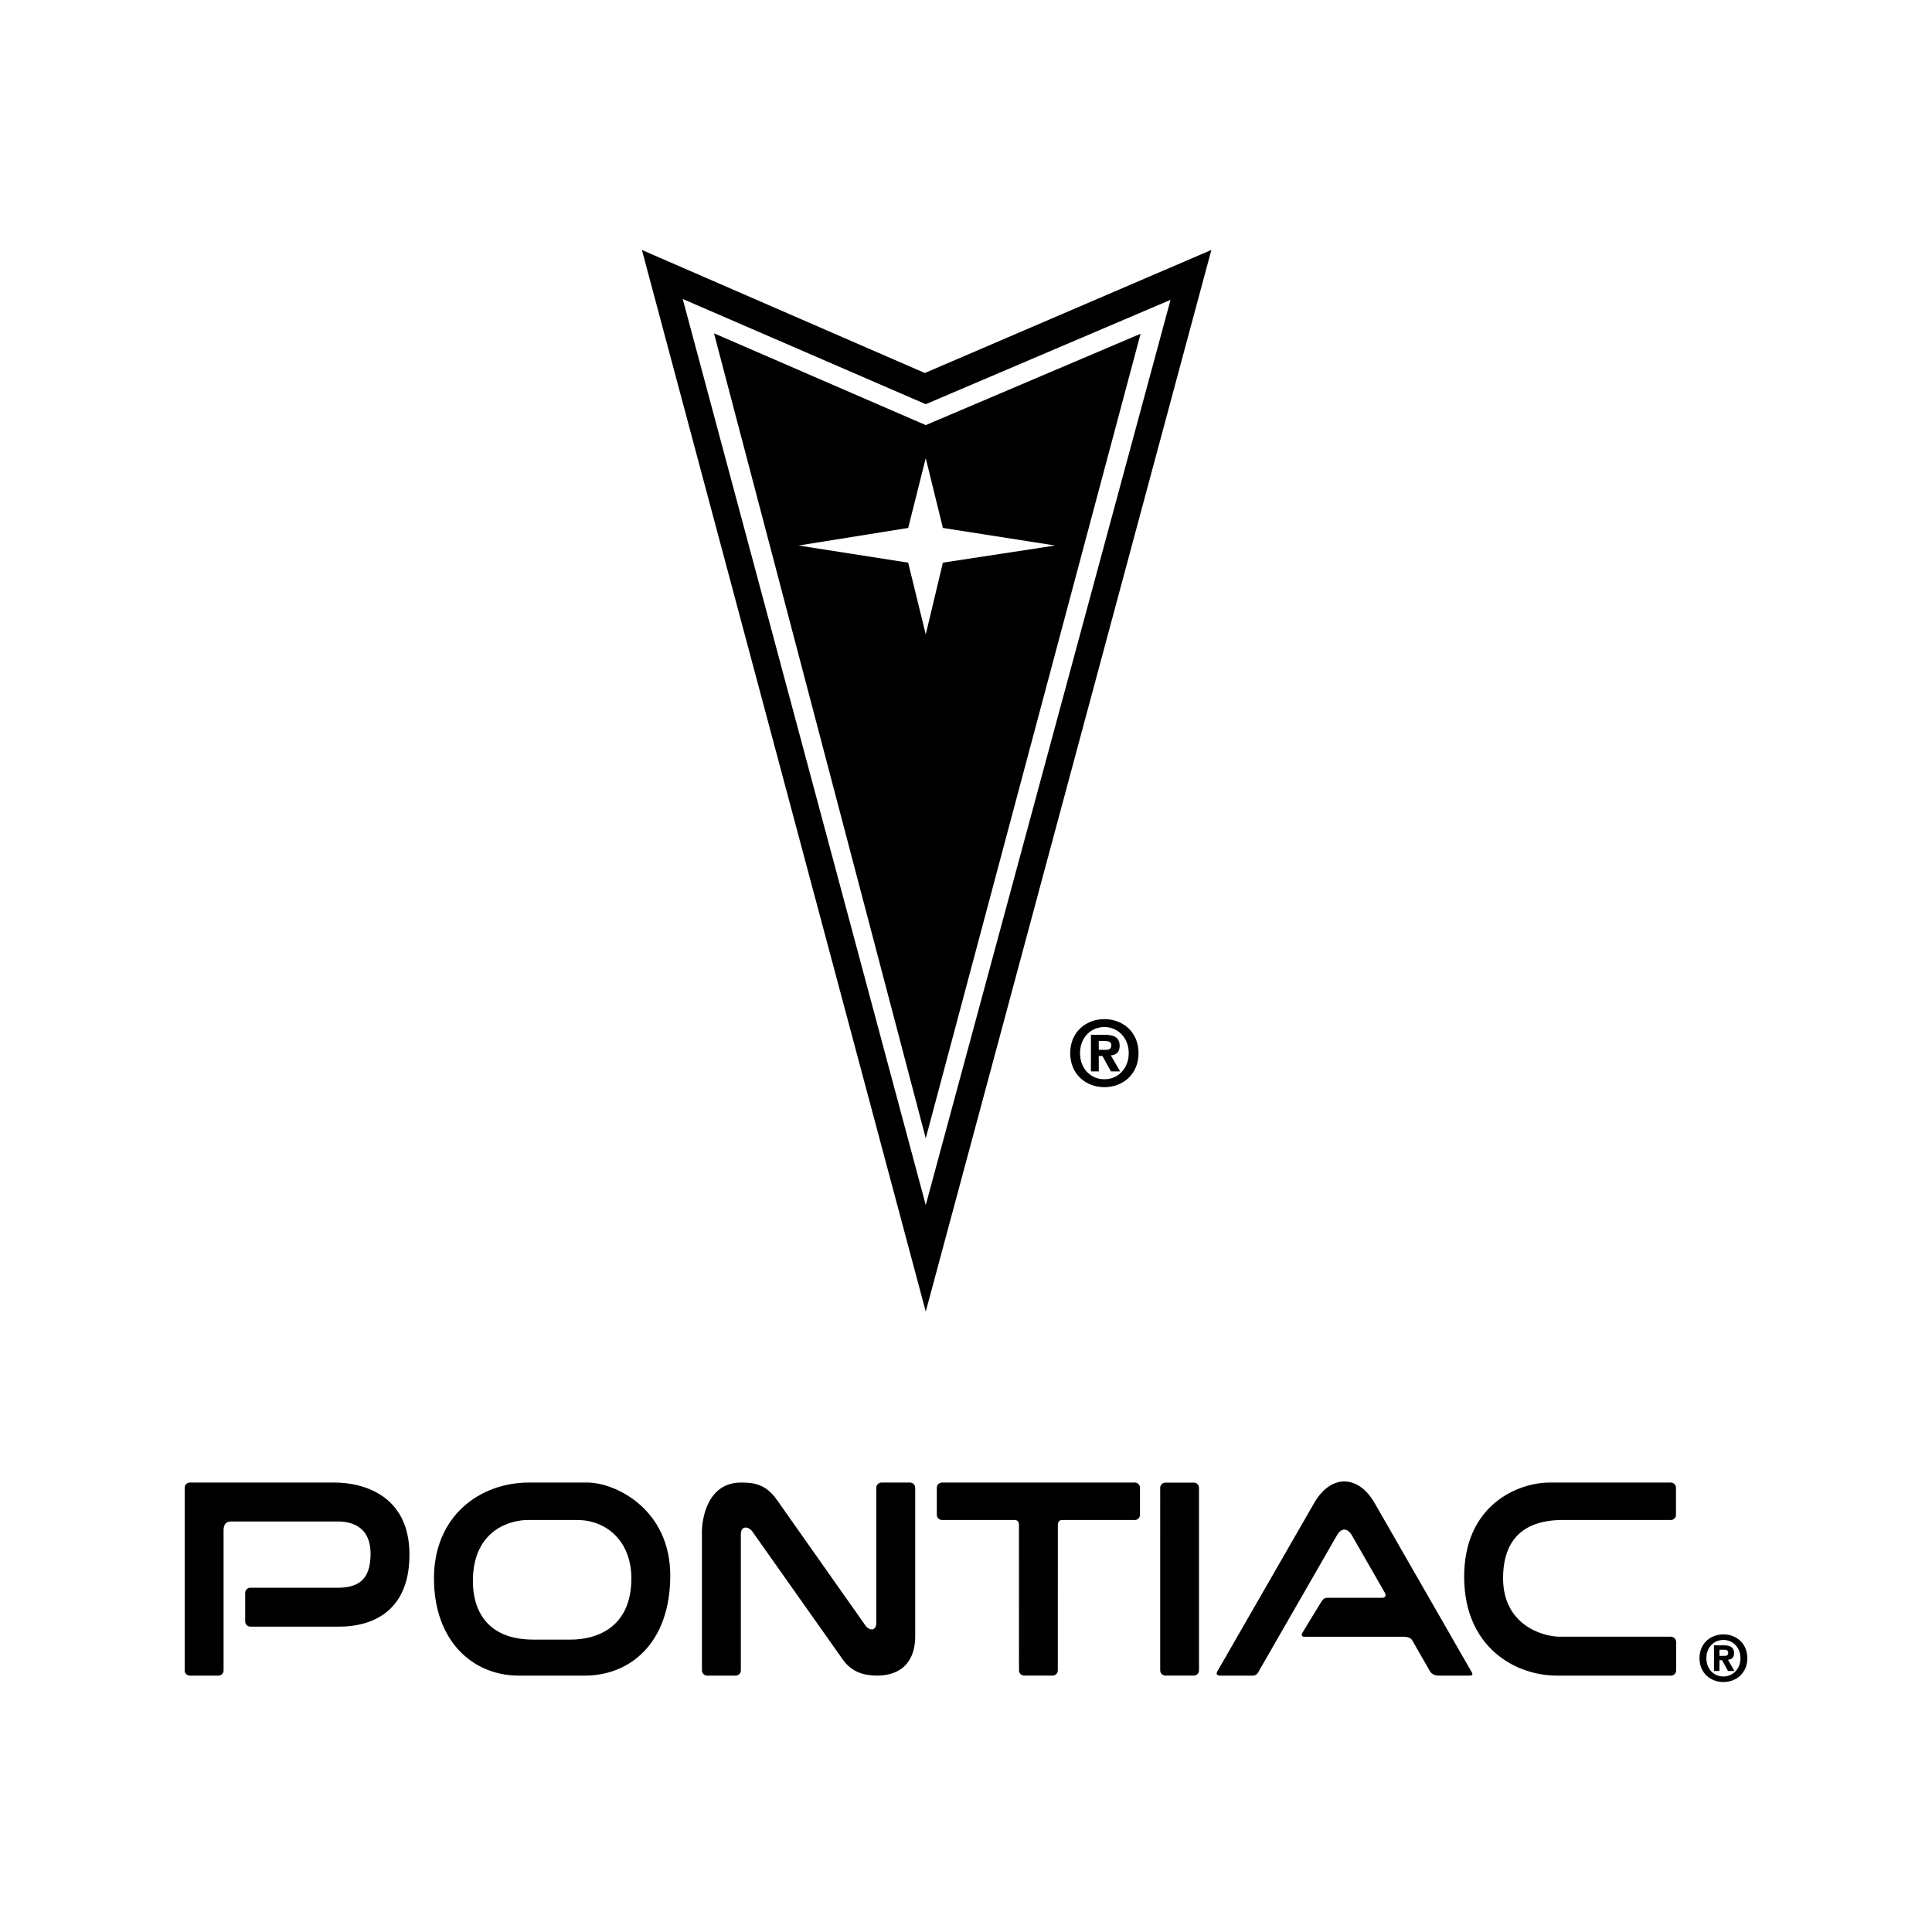 <svg xmlns="http://www.w3.org/2000/svg" width="120" height="120" viewBox="0 0 120 120">
    <path d="M107.046 101.514c.782 0 1.484.544 1.483 1.48 0 .936-.7 1.48-1.483 1.48-.787 0-1.487-.544-1.487-1.48 0-.936.7-1.48 1.487-1.48zm0 .345c-.588 0-1.06.454-1.06 1.135 0 .68.472 1.139 1.06 1.135.572.004 1.057-.455 1.057-1.135 0-.68-.485-1.135-1.057-1.135zm-50.523-9.775c.177 0 .322.144.322.322v9.254c0 .94-.358 2.416-2.416 2.416-.693-.022-1.5-.156-2.103-1.029l-5.594-7.92c-.224-.314-.716-.403-.716.179v8.448c0 .086-.034.168-.094.228s-.143.095-.228.094h-1.772c-.178 0-.323-.144-.323-.322v-8.403c-.044-1.03.358-3.267 2.417-3.267.716 0 1.522.045 2.238 1.074l5.503 7.809c.225.313.672.38.672-.18v-8.38c0-.086.033-.168.094-.229.06-.06.142-.094.228-.094h1.772zm28.871 1.297l5.986 10.427c.167.257.033.268-.19.268h-1.812c-.314 0-.493-.134-.583-.313l-1.028-1.79c-.078-.145-.157-.313-.638-.313h-6.12c-.122 0-.224-.056-.1-.269.123-.213 1.175-1.924 1.175-1.924.055-.09.146-.224.357-.224h3.413c.178 0 .269-.134.156-.325-.112-.19-2.037-3.545-2.037-3.545-.268-.47-.648-.504-.928-.022l-4.81 8.367c-.134.27-.225.358-.447.358h-1.97c-.324 0-.269-.179-.179-.313l5.997-10.427c1.073-1.834 2.774-1.7 3.758.045zm18.382-1.297c.086 0 .168.033.228.094.06.06.094.142.094.228v1.682c0 .086-.034.168-.094.228s-.142.094-.228.094h-6.882c-1.746.045-3.535.76-3.535 3.625 0 2.863 2.416 3.624 3.535 3.624h6.891v.001c.086 0 .168.034.228.094s.095.143.095.228v1.772c0 .086-.034.168-.095.228-.06.06-.142.094-.228.094h-7.07c-2.64 0-5.728-1.79-5.773-6.04-.049-4.61 3.41-5.952 5.29-5.952h7.544zm-67.291 0c1.745 0 5.146 1.657 5.146 5.773 0 4.117-2.417 6.22-5.325 6.22h-4.072c-2.91 0-5.28-2.193-5.28-6.041 0-3.849 2.819-5.952 5.906-5.952zm-15.707 0c1.746 0 4.654.76 4.654 4.475 0 3.713-2.55 4.474-4.34 4.474h-5.54c-.178 0-.323-.144-.323-.322V98.94c0-.178.145-.322.323-.322h5.406c1.298 0 2.058-.493 2.058-2.103 0-1.79-1.298-2.014-2.058-2.014h-6.623c-.313 0-.448.223-.448.537v8.717c0 .085-.033.167-.094.228-.06.06-.142.094-.228.094h-1.772c-.086 0-.168-.034-.228-.094s-.094-.143-.094-.228V92.406c0-.178.144-.322.322-.322zm53.373.004c.085 0 .167.034.227.094s.094.143.094.228v11.34c0 .086-.034.168-.094.228s-.142.095-.227.095h-1.766c-.086 0-.168-.034-.228-.094s-.095-.143-.095-.228V92.41c0-.086.034-.168.095-.228.06-.06.142-.094.228-.094zm-3.667-.004c.085 0 .167.034.228.094.06.06.094.143.094.228v1.683c0 .085-.034.167-.094.228-.06.06-.143.094-.228.094h-4.522c-.168 0-.257.123-.257.302l-.003 9.038c0 .177-.144.322-.322.322h-1.766c-.086 0-.168-.034-.228-.094s-.094-.143-.094-.228l-.003-9.071c0-.168-.1-.27-.28-.27h-4.5c-.177 0-.322-.143-.322-.321v-1.683c0-.178.145-.322.323-.322zm36.57 10.111c.41 0 .653.118.653.482 0 .294-.172.4-.383.415l.407.696h-.403l-.369-.67h-.16v.67h-.34v-1.593zm-.016.271h-.239v.384h.302c.152 0 .242-.032.242-.208 0-.164-.176-.176-.305-.176zm-71.18-8.055h-3.087c-1.03 0-3.4.581-3.4 3.804 0 1.655.76 3.624 3.758 3.624h2.326c1.566 0 3.76-.716 3.76-3.804 0-2.326-1.567-3.624-3.356-3.624zM75.24 15.526L57.5 81.464 39.87 15.526l17.573 7.642 17.796-7.642zM42.405 18.57L57.5 74.847l15.204-56.223L57.5 25.105 42.405 18.57zm1.942 2.133L57.5 26.404l13.344-5.674L57.5 70.702l-13.153-50zm24.25 42.596c1.12 0 2.12.777 2.12 2.114 0 1.336-1 2.113-2.12 2.113-1.123 0-2.124-.777-2.124-2.113 0-1.337 1.001-2.114 2.125-2.114zm0 .492c-.838 0-1.514.648-1.514 1.622 0 .973.676 1.627 1.515 1.621.816.006 1.51-.648 1.51-1.621 0-.974-.694-1.622-1.51-1.622zm.012.481c.588 0 .935.167.935.688 0 .42-.247.57-.549.593l.581.995h-.575l-.526-.957h-.229v.957h-.487v-2.276zm-.022.386h-.34v.548h.43c.218 0 .346-.045.347-.297 0-.235-.253-.251-.437-.251zM57.5 28.455l-1.092 4.337-6.811 1.091 6.811 1.064 1.092 4.46 1.064-4.46 6.976-1.064-6.976-1.091-1.064-4.337z"/>
</svg>
